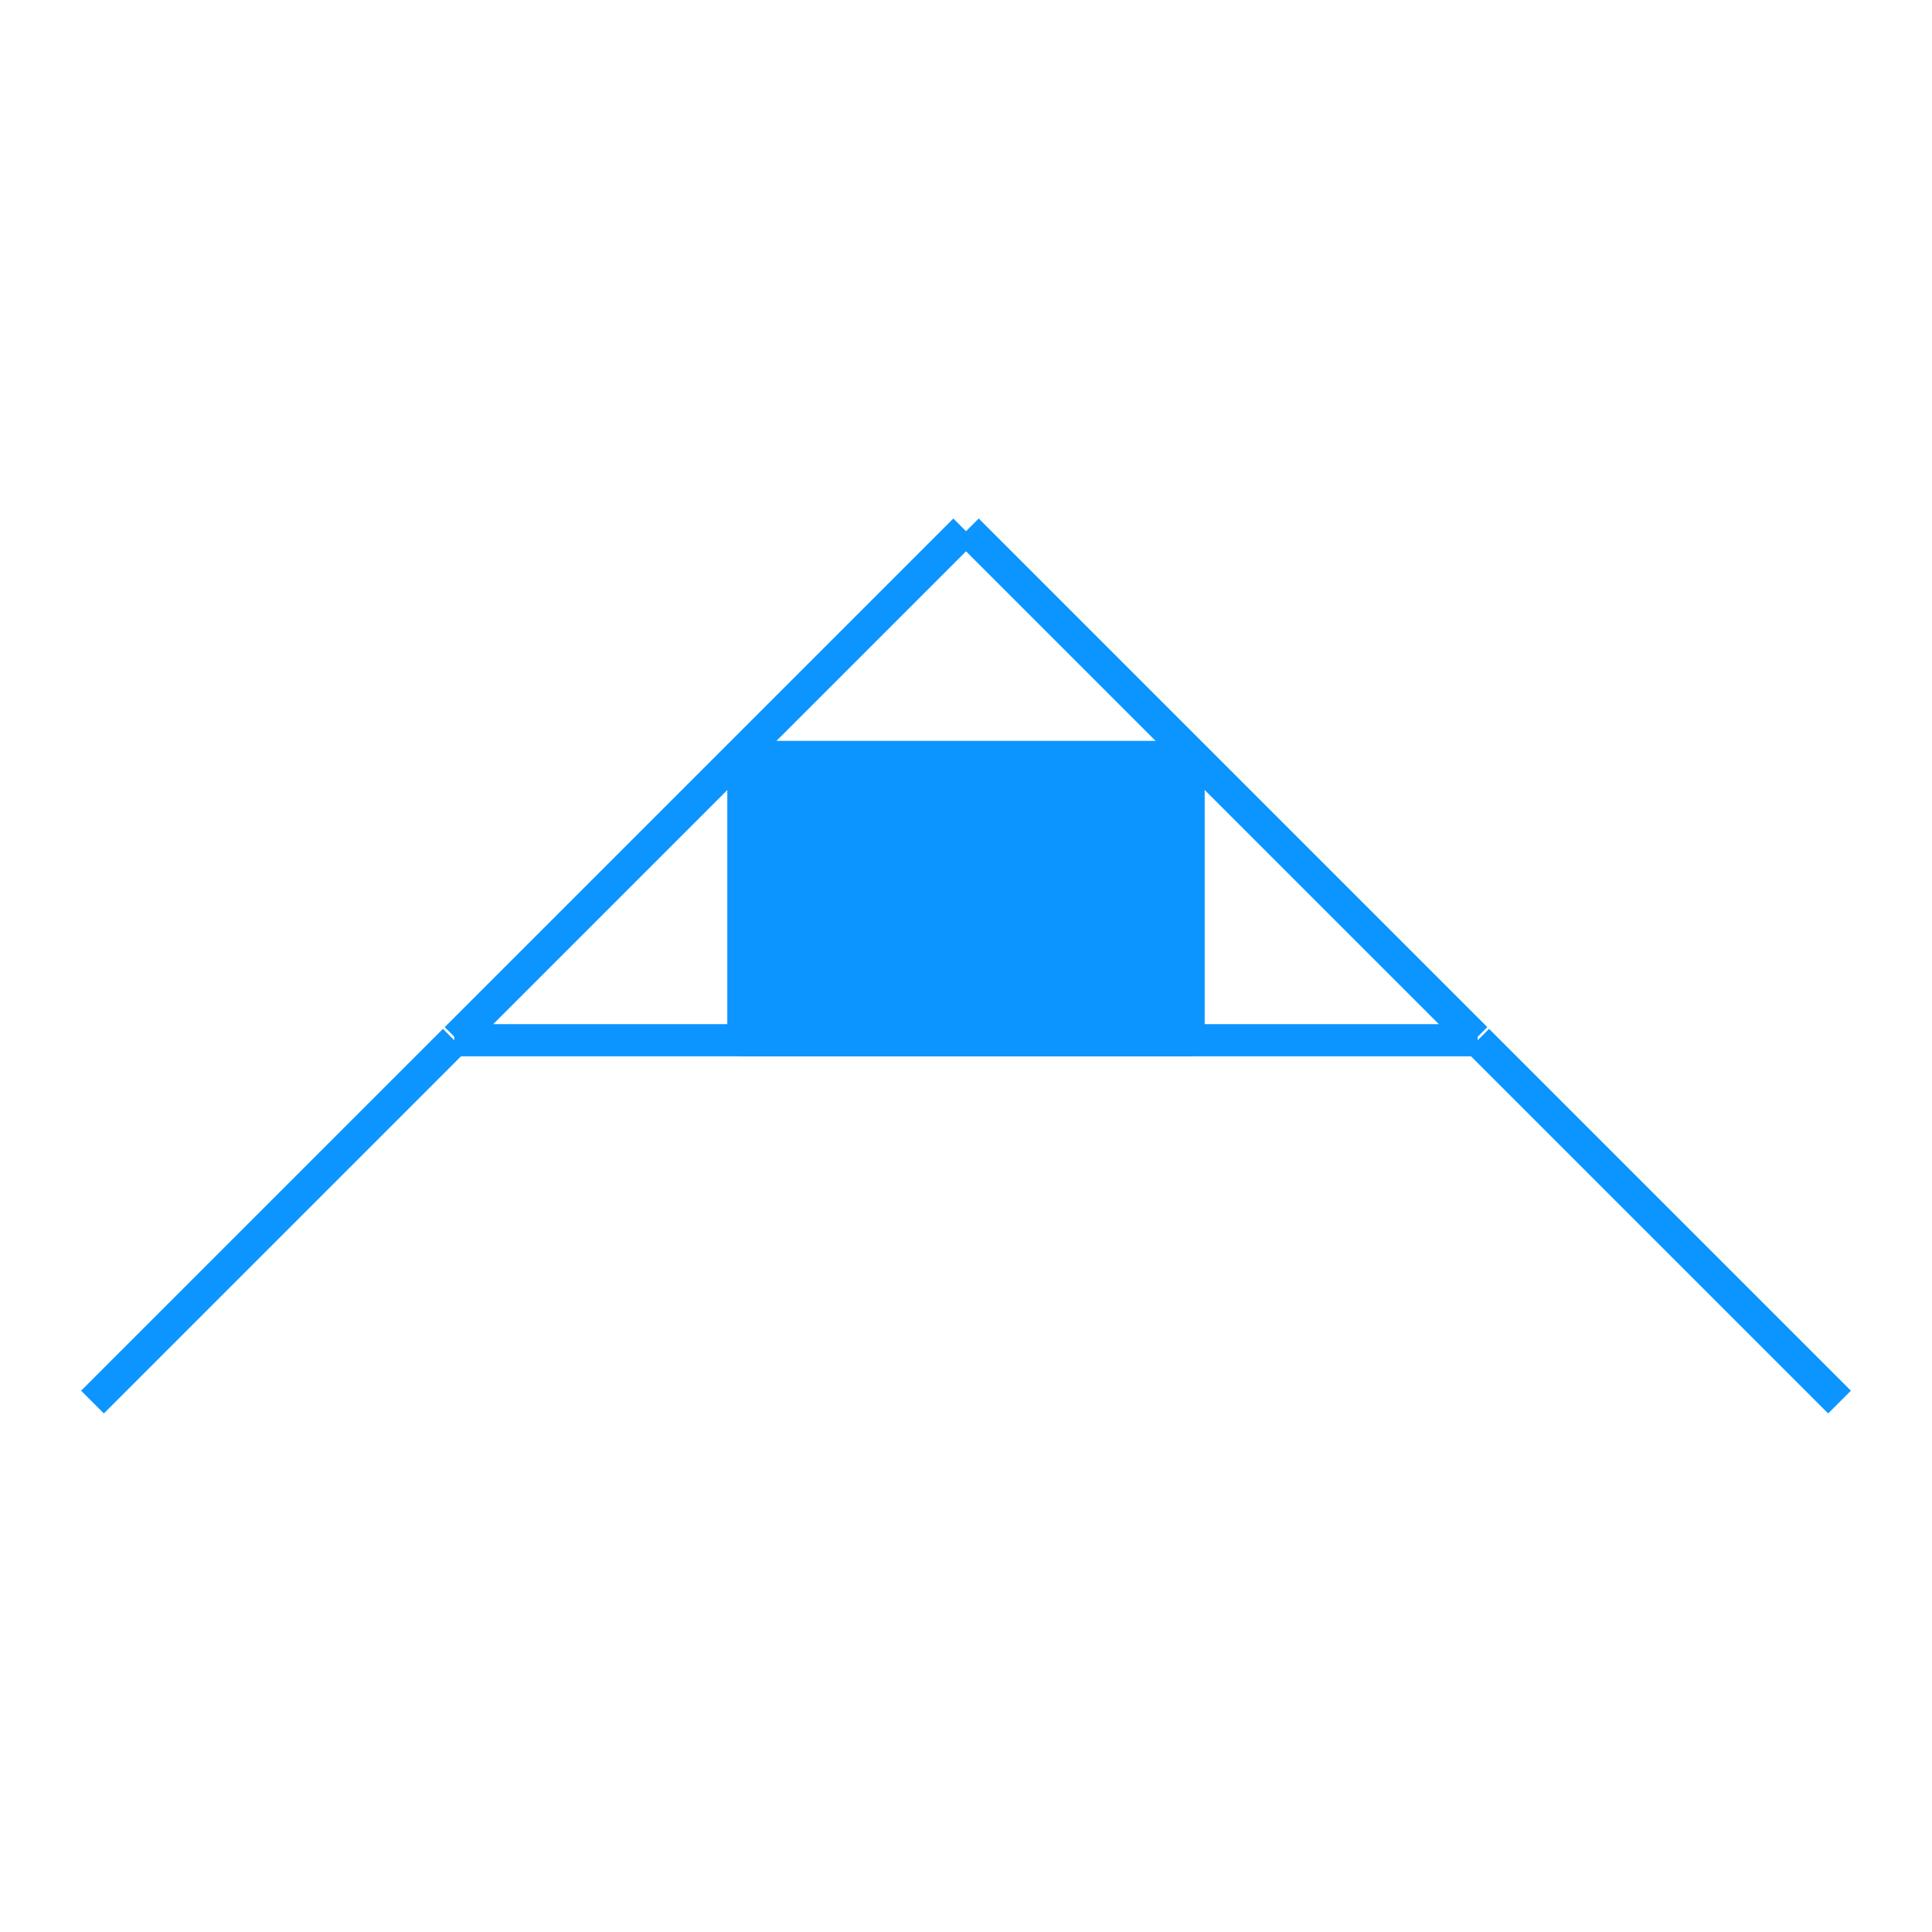 <?xml version="1.0" encoding="UTF-8" standalone="no"?>
<!-- Created with Inkscape (http://www.inkscape.org/) -->

<svg
   xmlns:dc="http://purl.org/dc/elements/1.1/"
   xmlns:cc="http://creativecommons.org/ns#"
   xmlns:rdf="http://www.w3.org/1999/02/22-rdf-syntax-ns#"
   xmlns:svg="http://www.w3.org/2000/svg"
   xmlns="http://www.w3.org/2000/svg"
   xmlns:sodipodi="http://sodipodi.sourceforge.net/DTD/sodipodi-0.dtd"
   xmlns:inkscape="http://www.inkscape.org/namespaces/inkscape"
   width="120"
   height="120"
   viewBox="0 0 31.75 31.75"
   version="1.1"
   id="svg8"
   inkscape:version="0.92.5 (2060ec1f9f, 2020-04-08)"
   sodipodi:docname="husky-dock-hover.svg">
  <defs
     id="defs2">
    <filter
       style="color-interpolation-filters:sRGB;"
       inkscape:label="Drop Shadow"
       id="filter1143">
      <feFlood
         flood-opacity="0.498"
         flood-color="rgb(0,0,0)"
         result="flood"
         id="feFlood1133" />
      <feComposite
         in="flood"
         in2="SourceGraphic"
         operator="in"
         result="composite1"
         id="feComposite1135" />
      <feGaussianBlur
         in="composite1"
         stdDeviation="3"
         result="blur"
         id="feGaussianBlur1137" />
      <feOffset
         dx="6"
         dy="6"
         result="offset"
         id="feOffset1139" />
      <feComposite
         in="SourceGraphic"
         in2="offset"
         operator="over"
         result="composite2"
         id="feComposite1141" />
    </filter>
    <filter
       style="color-interpolation-filters:sRGB;"
       inkscape:label="Drop Shadow"
       id="filter1155">
      <feFlood
         flood-opacity="0.498"
         flood-color="rgb(0,0,0)"
         result="flood"
         id="feFlood1145" />
      <feComposite
         in="flood"
         in2="SourceGraphic"
         operator="in"
         result="composite1"
         id="feComposite1147" />
      <feGaussianBlur
         in="composite1"
         stdDeviation="3"
         result="blur"
         id="feGaussianBlur1149" />
      <feOffset
         dx="6"
         dy="6"
         result="offset"
         id="feOffset1151" />
      <feComposite
         in="SourceGraphic"
         in2="offset"
         operator="over"
         result="composite2"
         id="feComposite1153" />
    </filter>
    <filter
       style="color-interpolation-filters:sRGB;"
       inkscape:label="Drop Shadow"
       id="filter1167">
      <feFlood
         flood-opacity="0.498"
         flood-color="rgb(0,0,0)"
         result="flood"
         id="feFlood1157" />
      <feComposite
         in="flood"
         in2="SourceGraphic"
         operator="in"
         result="composite1"
         id="feComposite1159" />
      <feGaussianBlur
         in="composite1"
         stdDeviation="3"
         result="blur"
         id="feGaussianBlur1161" />
      <feOffset
         dx="6"
         dy="6"
         result="offset"
         id="feOffset1163" />
      <feComposite
         in="SourceGraphic"
         in2="offset"
         operator="over"
         result="composite2"
         id="feComposite1165" />
    </filter>
    <filter
       style="color-interpolation-filters:sRGB;"
       inkscape:label="Drop Shadow"
       id="filter1179">
      <feFlood
         flood-opacity="0.498"
         flood-color="rgb(0,0,0)"
         result="flood"
         id="feFlood1169" />
      <feComposite
         in="flood"
         in2="SourceGraphic"
         operator="in"
         result="composite1"
         id="feComposite1171" />
      <feGaussianBlur
         in="composite1"
         stdDeviation="3"
         result="blur"
         id="feGaussianBlur1173" />
      <feOffset
         dx="6"
         dy="6"
         result="offset"
         id="feOffset1175" />
      <feComposite
         in="SourceGraphic"
         in2="offset"
         operator="over"
         result="composite2"
         id="feComposite1177" />
    </filter>
    <filter
       style="color-interpolation-filters:sRGB;"
       inkscape:label="Drop Shadow"
       id="filter1191">
      <feFlood
         flood-opacity="0.498"
         flood-color="rgb(0,0,0)"
         result="flood"
         id="feFlood1181" />
      <feComposite
         in="flood"
         in2="SourceGraphic"
         operator="in"
         result="composite1"
         id="feComposite1183" />
      <feGaussianBlur
         in="composite1"
         stdDeviation="3"
         result="blur"
         id="feGaussianBlur1185" />
      <feOffset
         dx="6"
         dy="6"
         result="offset"
         id="feOffset1187" />
      <feComposite
         in="SourceGraphic"
         in2="offset"
         operator="over"
         result="composite2"
         id="feComposite1189" />
    </filter>
    <filter
       style="color-interpolation-filters:sRGB;"
       inkscape:label="Drop Shadow"
       id="filter1203">
      <feFlood
         flood-opacity="0.498"
         flood-color="rgb(0,0,0)"
         result="flood"
         id="feFlood1193" />
      <feComposite
         in="flood"
         in2="SourceGraphic"
         operator="in"
         result="composite1"
         id="feComposite1195" />
      <feGaussianBlur
         in="composite1"
         stdDeviation="3"
         result="blur"
         id="feGaussianBlur1197" />
      <feOffset
         dx="6"
         dy="6"
         result="offset"
         id="feOffset1199" />
      <feComposite
         in="SourceGraphic"
         in2="offset"
         operator="over"
         result="composite2"
         id="feComposite1201" />
    </filter>
    <filter
       style="color-interpolation-filters:sRGB;"
       inkscape:label="Drop Shadow"
       id="filter1215">
      <feFlood
         flood-opacity="0.498"
         flood-color="rgb(0,0,0)"
         result="flood"
         id="feFlood1205" />
      <feComposite
         in="flood"
         in2="SourceGraphic"
         operator="in"
         result="composite1"
         id="feComposite1207" />
      <feGaussianBlur
         in="composite1"
         stdDeviation="3"
         result="blur"
         id="feGaussianBlur1209" />
      <feOffset
         dx="6"
         dy="6"
         result="offset"
         id="feOffset1211" />
      <feComposite
         in="SourceGraphic"
         in2="offset"
         operator="over"
         result="composite2"
         id="feComposite1213" />
    </filter>
  </defs>
  <sodipodi:namedview
     id="base"
     pagecolor="#ffffff"
     bordercolor="#666666"
     borderopacity="1.0"
     inkscape:pageopacity="0.0"
     inkscape:pageshadow="2"
     inkscape:zoom="5.4745283"
     inkscape:cx="-10.137559"
     inkscape:cy="51.59228"
     inkscape:document-units="mm"
     inkscape:current-layer="layer1"
     showgrid="false"
     units="px"
     inkscape:window-width="1848"
     inkscape:window-height="1016"
     inkscape:window-x="72"
     inkscape:window-y="27"
     inkscape:window-maximized="1" />
  <g
     inkscape:label="Layer 1"
     inkscape:groupmode="layer"
     id="layer1"
     transform="translate(0,-265.25)">
    <g
       id="g4594"
       transform="matrix(0.983,0,0,0.983,3.238,8.21)"
       style="stroke-width:0.538;stroke-miterlimit:4;stroke-dasharray:none;stroke:#0c95ff;stroke-opacity:1;fill:#0c95ff;fill-opacity:1">
      <path
         inkscape:connector-curvature="0"
         id="path4518"
         d="M 4.301,278.876 H 12.856"
         style="fill:#0c95ff;stroke:#0c95ff;stroke-width:0.538;stroke-linecap:butt;stroke-linejoin:miter;stroke-miterlimit:4;stroke-dasharray:none;stroke-opacity:1;fill-opacity:1" />
      <path
         inkscape:connector-curvature="0"
         id="path4518-3"
         d="m -1.748,284.925 6.049,-6.049"
         style="fill:#0c95ff;stroke:#0c95ff;stroke-width:0.538;stroke-linecap:butt;stroke-linejoin:miter;stroke-miterlimit:4;stroke-dasharray:none;stroke-opacity:1;fill-opacity:1" />
      <path
         inkscape:connector-curvature="0"
         id="path4518-3-6"
         d="m 4.331,278.847 8.503,-8.503"
         style="fill:#0c95ff;stroke:#0c95ff;stroke-width:0.538;stroke-linecap:butt;stroke-linejoin:miter;stroke-miterlimit:4;stroke-dasharray:none;stroke-opacity:1;fill-opacity:1" />
      <path
         inkscape:connector-curvature="0"
         id="path4518-5"
         d="M 21.41,278.876 H 12.856"
         style="fill:#0c95ff;stroke:#0c95ff;stroke-width:0.538;stroke-linecap:butt;stroke-linejoin:miter;stroke-miterlimit:4;stroke-dasharray:none;stroke-opacity:1;fill-opacity:1" />
      <path
         inkscape:connector-curvature="0"
         id="path4518-3-3"
         d="m 27.459,284.925 -6.049,-6.049"
         style="fill:#0c95ff;stroke:#0c95ff;stroke-width:0.538;stroke-linecap:butt;stroke-linejoin:miter;stroke-miterlimit:4;stroke-dasharray:none;stroke-opacity:1;fill-opacity:1" />
      <path
         inkscape:connector-curvature="0"
         id="path4518-3-6-5"
         d="m 21.381,278.847 -8.503,-8.503"
         style="fill:#0c95ff;stroke:#0c95ff;stroke-width:0.538;stroke-linecap:butt;stroke-linejoin:miter;stroke-miterlimit:4;stroke-dasharray:none;stroke-opacity:1;fill-opacity:1" />
      <rect
         y="274.14"
         x="9.134"
         height="4.736"
         width="7.443"
         id="rect4585"
         style="fill:#0c95ff;fill-opacity:1;stroke:#0c95ff;stroke-width:0.538;stroke-linecap:round;stroke-linejoin:round;stroke-miterlimit:4;stroke-dasharray:none;stroke-dashoffset:0;stroke-opacity:1" />
    </g>
  </g>
</svg>
